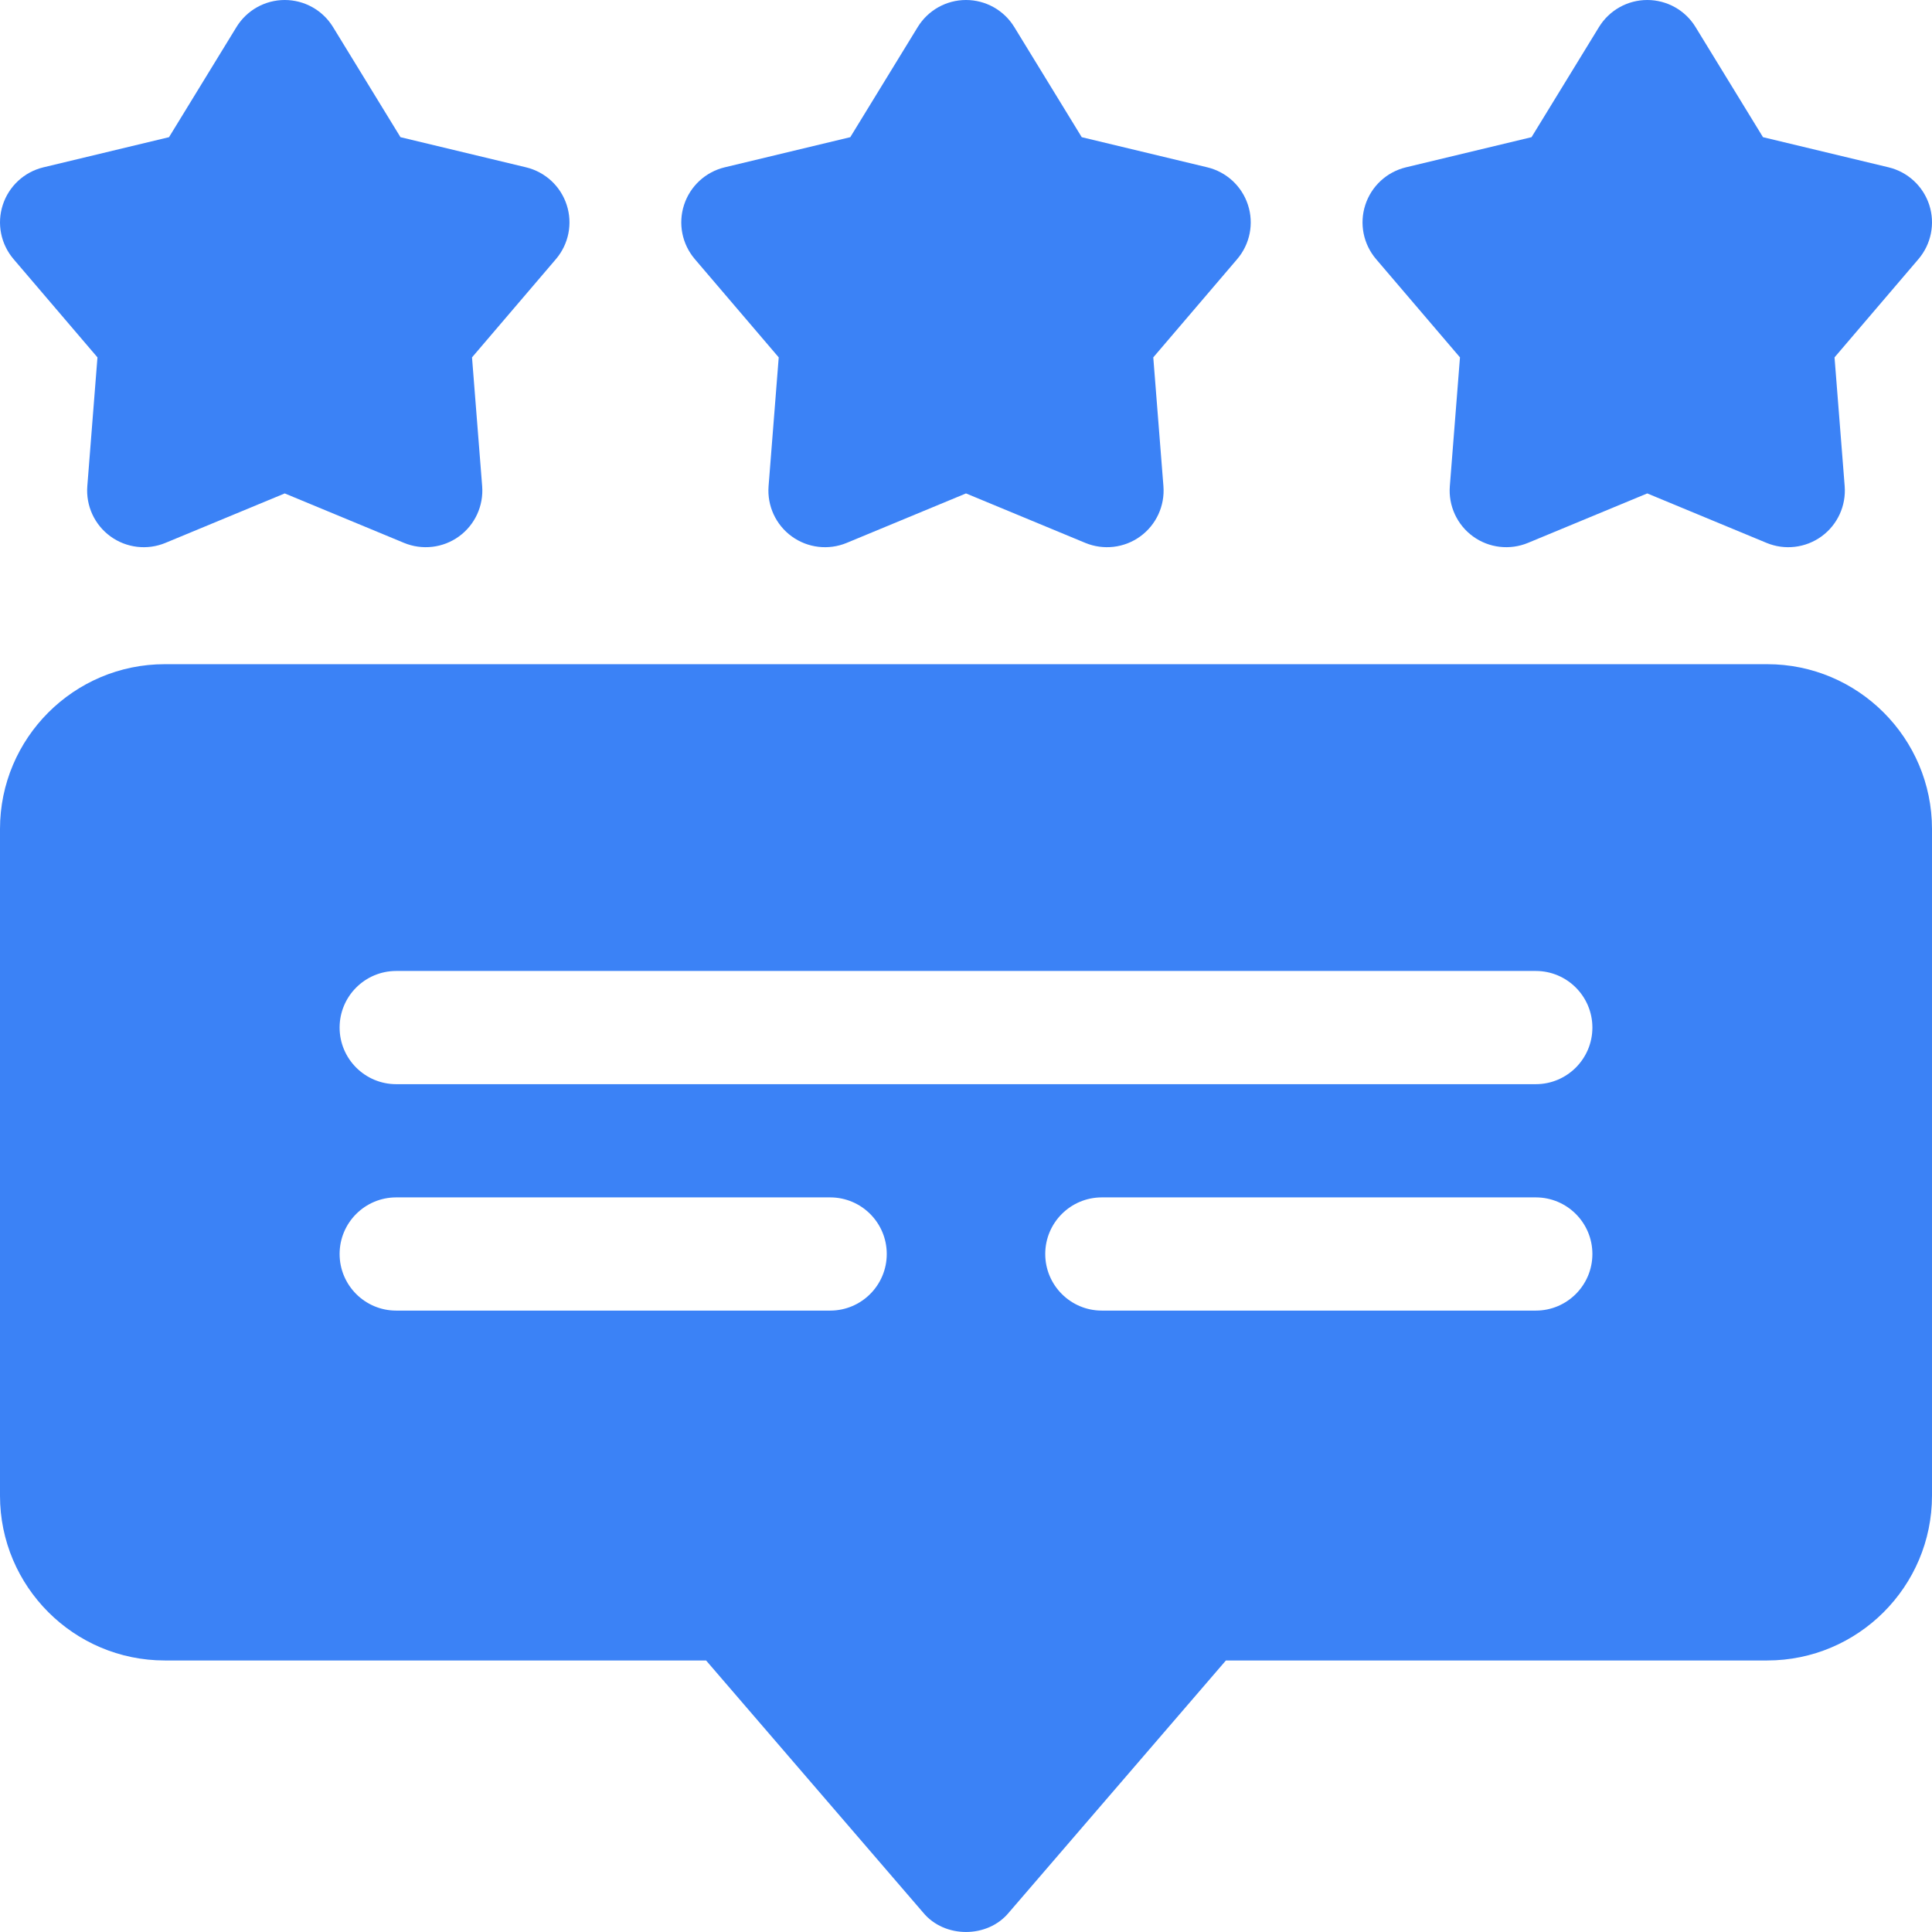 <svg id="Capa_1" enable-background="new 0 0 512 512" viewBox="0 0 512 512" xmlns="http://www.w3.org/2000/svg"><g><path fill="#3B82F6" d="m386.909 94.709-2.69 34.123c-.41 5.2 1.91 10.251 6.14 13.321 4.23 3.077 9.762 3.702 14.56 1.72l31.62-13.111 31.62 13.111c4.83 2 10.34 1.34 14.56-1.72 4.23-3.07 6.55-8.121 6.14-13.321l-2.69-34.123 22.23-26.033c3.39-3.97 4.48-9.411 2.87-14.381-1.62-4.96-5.69-8.731-10.77-9.951l-33.29-7.991-17.88-29.193c-2.72-4.45-7.57-7.16-12.79-7.16s-10.06 2.71-12.79 7.161l-17.88 29.193-33.29 7.991c-5.07 1.22-9.15 4.99-10.76 9.951-1.62 4.97-.53 10.411 2.86 14.381z"/><path fill="#3B82F6" d="m206.37 94.709-2.69 34.123c-.41 5.2 1.91 10.251 6.14 13.321 4.22 3.06 9.73 3.72 14.56 1.72l31.62-13.11 31.62 13.111c4.798 1.983 10.337 1.356 14.56-1.72 4.23-3.07 6.55-8.121 6.14-13.321l-2.69-34.123 22.23-26.033c3.39-3.97 4.48-9.411 2.86-14.381-1.61-4.96-5.69-8.731-10.76-9.951l-33.29-7.991-17.88-29.193c-2.73-4.451-7.571-7.161-12.79-7.161-5.22 0-10.06 2.71-12.79 7.161l-17.88 29.193-33.29 7.991c-5.07 1.22-9.15 4.99-10.76 9.951-1.62 4.97-.53 10.411 2.86 14.381z"/><path fill="#3B82F6" d="m25.828 94.709-2.69 34.123c-.41 5.2 1.91 10.251 6.14 13.321 4.22 3.06 9.73 3.72 14.56 1.72l31.62-13.111 31.62 13.111c4.798 1.983 10.337 1.356 14.56-1.72 4.23-3.07 6.55-8.121 6.14-13.321l-2.69-34.123 22.23-26.033c3.39-3.97 4.48-9.411 2.86-14.381-1.61-4.96-5.69-8.731-10.76-9.951l-33.29-7.991-17.88-29.192c-2.73-4.451-7.571-7.161-12.79-7.161-5.22 0-10.06 2.71-12.79 7.161l-17.88 29.193-33.29 7.991c-5.07 1.22-9.15 4.99-10.76 9.951-1.62 4.97-.53 10.411 2.86 14.381z"/><path fill="#3B82F6" d="m468.329 176.017h-424.659c-24.08 0-43.67 19.592-43.67 43.674v176.677c0 24.082 19.59 43.674 43.67 43.674h143.45l57.51 66.796c5.65 6.882 17.089 6.881 22.739 0l57.51-66.796h143.45c24.08 0 43.67-19.592 43.67-43.674v-176.677c0-24.082-19.59-43.674-43.67-43.674zm-176.329 171.306c-8.28 0-15-6.721-15-15.001 0-8.291 6.72-15.001 15-15.001h115c8.28 0 15 6.711 15 15.001 0 8.281-6.72 15.001-15 15.001zm115-60.005h-302c-8.28 0-15-6.721-15-15.001 0-8.281 6.72-15.001 15-15.001h302c8.28 0 15 6.721 15 15.001s-6.72 15.001-15 15.001zm-172 45.004c0 8.281-6.72 15.001-15 15.001h-115c-8.28 0-15-6.721-15-15.001 0-8.291 6.72-15.001 15-15.001h115c8.28 0 15 6.71 15 15.001z"/></g></svg>